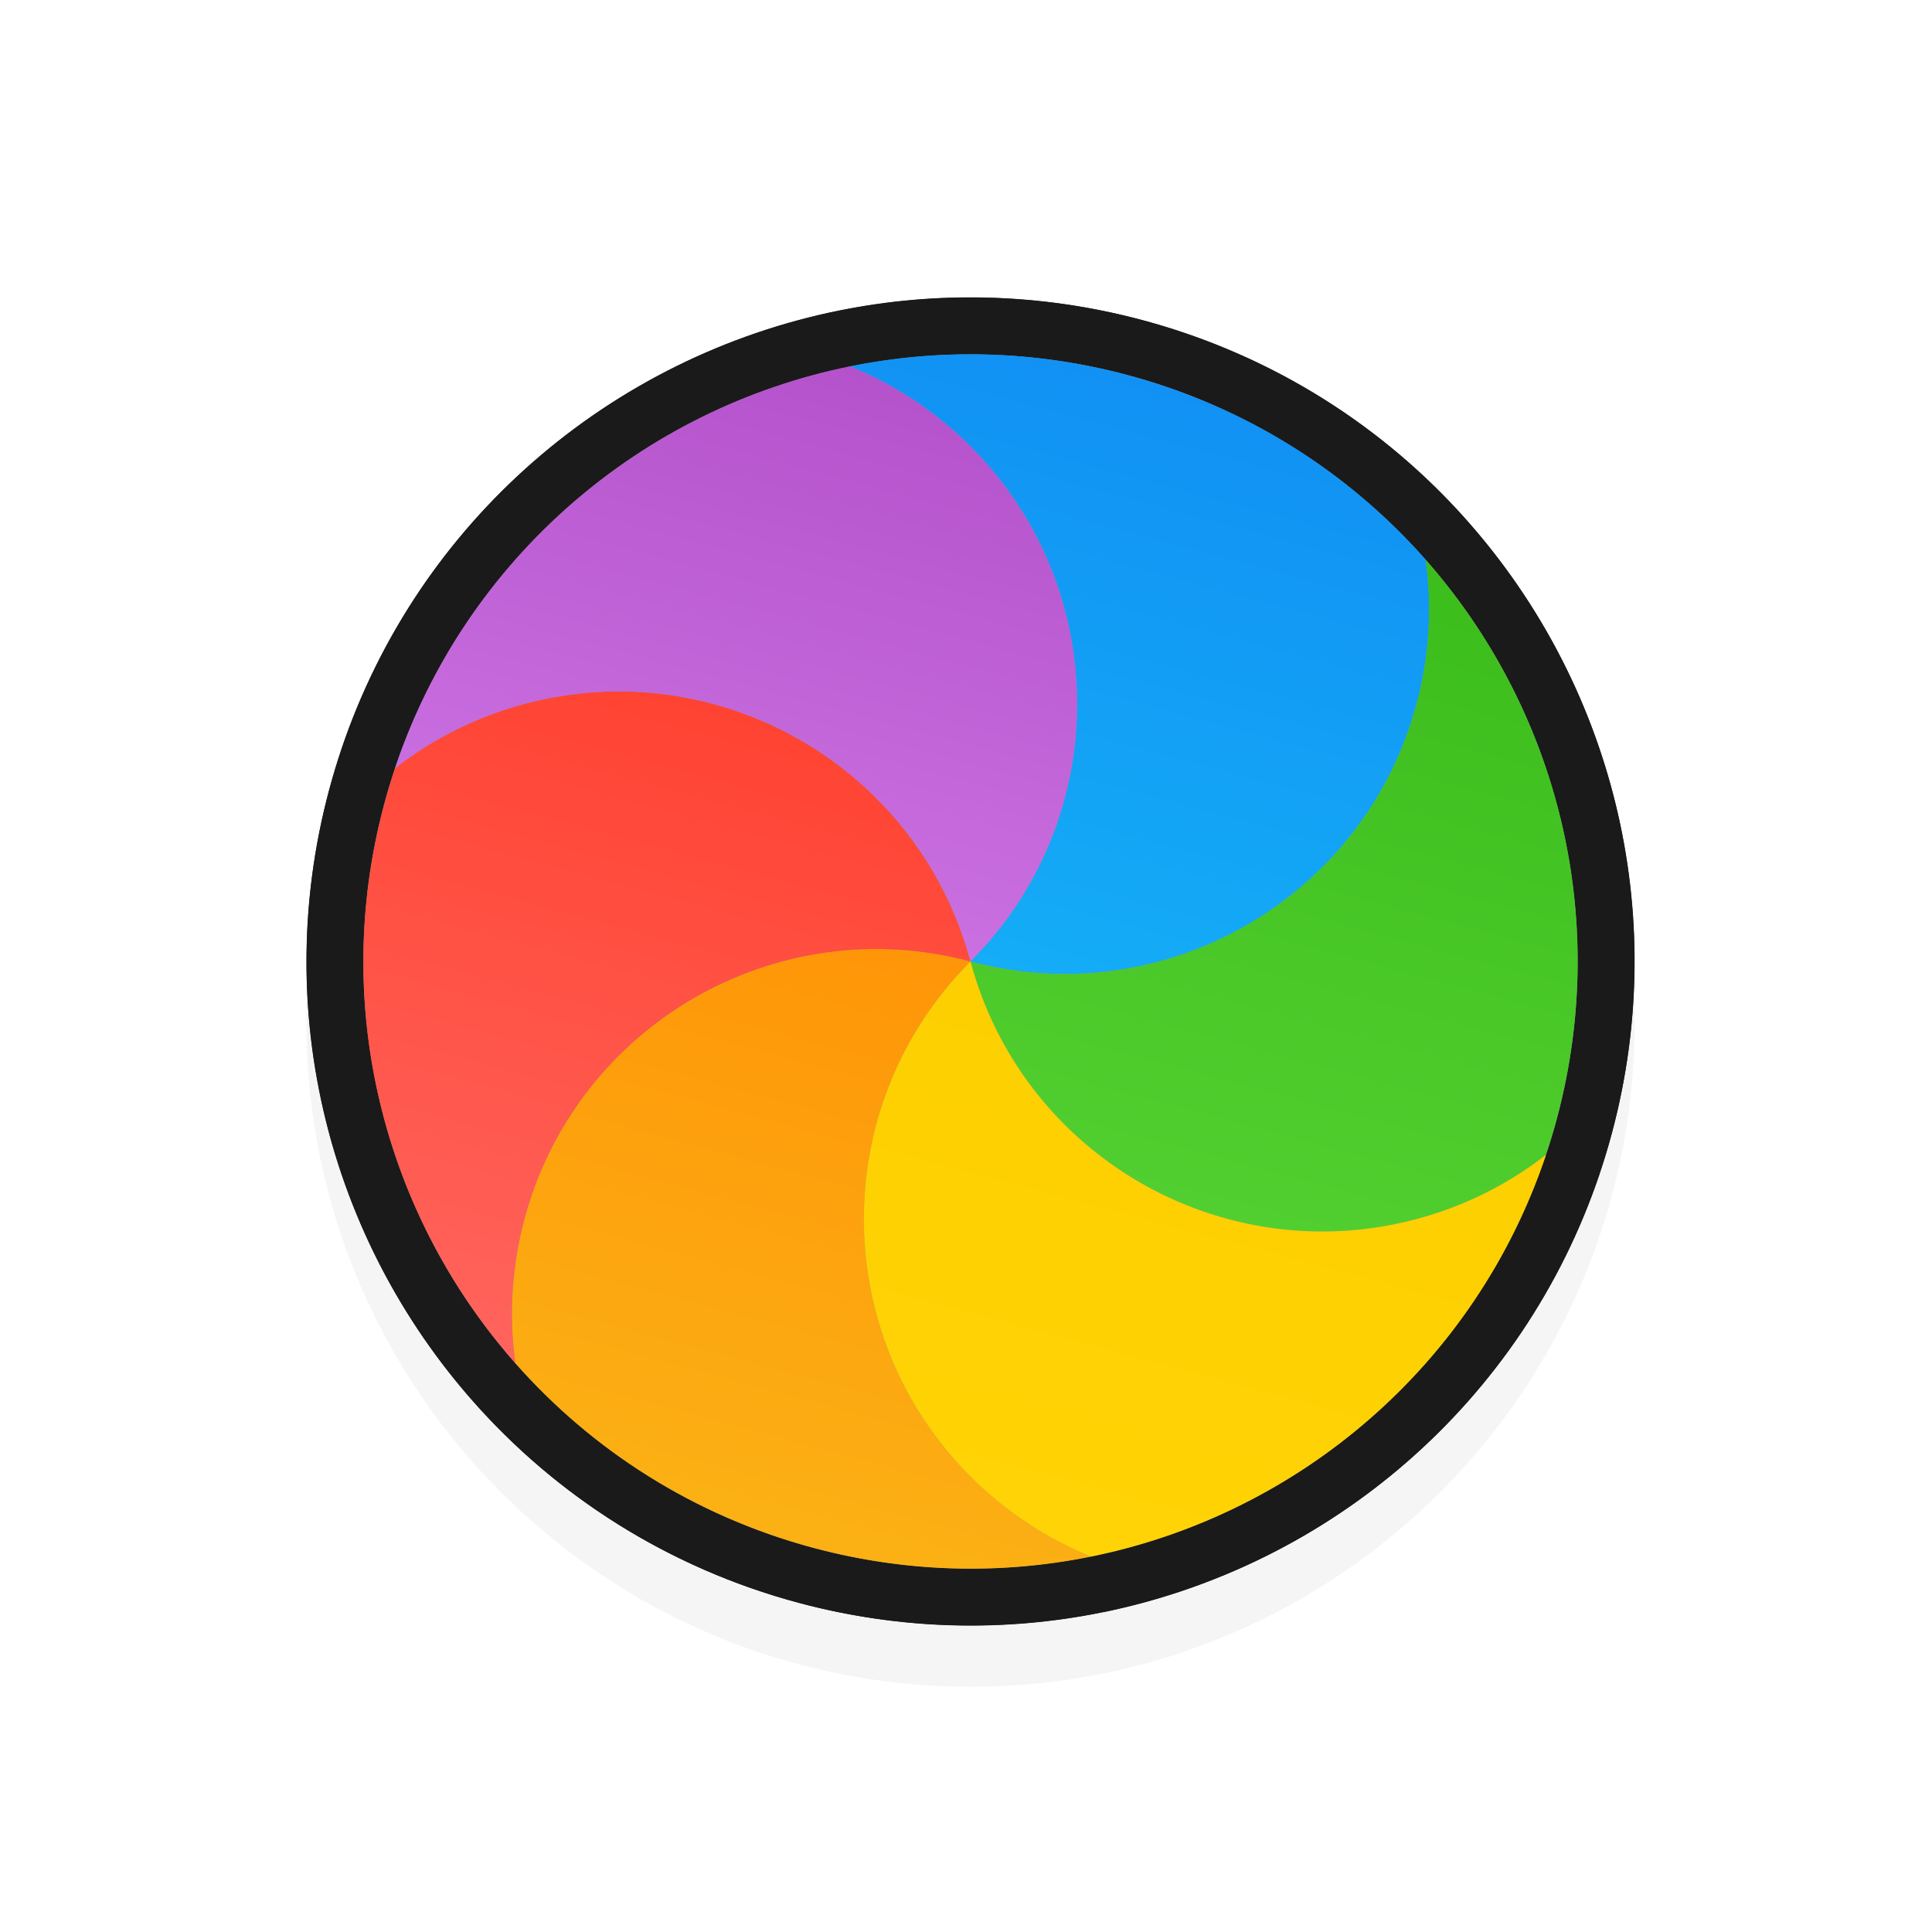 <?xml version="1.0" encoding="UTF-8" standalone="no"?><!DOCTYPE svg PUBLIC "-//W3C//DTD SVG 1.1//EN" "http://www.w3.org/Graphics/SVG/1.1/DTD/svg11.dtd"><svg xmlns="http://www.w3.org/2000/svg" xmlns:xlink="http://www.w3.org/1999/xlink" height="32" id="svg2" version="1.1" viewBox="0 0 32 32" width="32"><defs id="defs4"><linearGradient gradientTransform="matrix(1.028,0,0,0.984,343.323,796.717)" gradientUnits="userSpaceOnUse" id="linearGradient-colour1" x1="17.871" x2="17.871" y1="7.669" y2="17.893"><stop offset="0%" stop-color="#FBB114"/><stop offset="100%" stop-color="#FF9508"/></linearGradient><linearGradient gradientTransform="matrix(0.945,0,0,1.071,343.323,796.717)" gradientUnits="userSpaceOnUse" id="linearGradient-colour2" x1="23.954" x2="23.954" y1="8.61" y2="19.256"><stop offset="0%" stop-color="#FF645D"/><stop offset="100%" stop-color="#FF4332"/></linearGradient><linearGradient gradientTransform="matrix(1.104,0,0,0.916,343.323,796.717)" gradientUnits="userSpaceOnUse" id="linearGradient-colour3" x1="20.127" x2="20.127" y1="19.205" y2="29.033"><stop offset="0%" stop-color="#CA70E1"/><stop offset="100%" stop-color="#B452CB"/></linearGradient><linearGradient gradientTransform="matrix(1.028,0,0,0.984,343.323,796.717)" gradientUnits="userSpaceOnUse" id="linearGradient-colour4" x1="16.36" x2="16.36" y1="17.893" y2="28.118"><stop offset="0%" stop-color="#14ADF6"/><stop offset="100%" stop-color="#1191F4"/></linearGradient><linearGradient gradientTransform="matrix(0.945,0,0,1.071,343.323,796.717)" gradientUnits="userSpaceOnUse" id="linearGradient-colour5" x1="13.308" x2="13.308" y1="13.619" y2="24.265"><stop offset="0%" stop-color="#52CF30"/><stop offset="100%" stop-color="#3BBD1C"/></linearGradient><linearGradient gradientTransform="matrix(1.104,0,0,0.916,343.323,796.717)" gradientUnits="userSpaceOnUse" id="linearGradient-colour6" x1="11.766" x2="11.766" y1="9.377" y2="19.205"><stop offset="0%" stop-color="#FFD305"/><stop offset="100%" stop-color="#FDCF01"/></linearGradient><filter height="1.257" id="filter7466-5" style="color-interpolation-filters:sRGB" width="1.257" x="-0.128" y="-0.128"><feGaussianBlur id="feGaussianBlur7468-9" stdDeviation="1.177"/></filter><linearGradient gradientTransform="matrix(-0.993,-0.266,0.255,-0.95,28.517,1057.837)" gradientUnits="userSpaceOnUse" id="linearGradient10124" x1="17.871" x2="17.871" xlink:href="#linearGradient-colour1" y1="7.669" y2="17.893"/><linearGradient gradientTransform="matrix(-0.912,-0.244,0.277,-1.034,28.517,1057.837)" gradientUnits="userSpaceOnUse" id="linearGradient10126" x1="23.954" x2="23.954" xlink:href="#linearGradient-colour2" y1="8.61" y2="19.256"/><linearGradient gradientTransform="matrix(-1.066,-0.286,0.237,-0.885,28.517,1057.837)" gradientUnits="userSpaceOnUse" id="linearGradient10128" x1="20.127" x2="20.127" xlink:href="#linearGradient-colour3" y1="19.205" y2="29.033"/><linearGradient gradientTransform="matrix(-0.993,-0.266,0.255,-0.95,28.517,1057.837)" gradientUnits="userSpaceOnUse" id="linearGradient10130" x1="16.36" x2="16.36" xlink:href="#linearGradient-colour4" y1="17.893" y2="28.118"/><linearGradient gradientTransform="matrix(-0.912,-0.244,0.277,-1.034,28.517,1057.837)" gradientUnits="userSpaceOnUse" id="linearGradient10132" x1="13.308" x2="13.308" xlink:href="#linearGradient-colour5" y1="13.619" y2="24.265"/><linearGradient gradientTransform="matrix(-1.066,-0.286,0.237,-0.885,28.517,1057.837)" gradientUnits="userSpaceOnUse" id="linearGradient10134" x1="11.766" x2="11.766" xlink:href="#linearGradient-colour6" y1="9.377" y2="19.205"/></defs><g id="layer1" transform="translate(0,-1020.362)"><path d="m 16.075,1026.3 c -6.075,0 -11,4.925 -11,11 0,6.075 4.925,11 11,11 6.075,0 11,-4.925 11,-11 0,-6.075 -4.925,-11 -11,-11 z" id="path7460-6-2" style="color:#000;font-style:normal;font-variant:normal;font-weight:normal;font-stretch:normal;font-size:medium;line-height:normal;font-family:Sans;-inkscape-font-specification:Sans;text-indent:0;text-align:start;text-decoration:none;text-decoration-line:none;letter-spacing:normal;word-spacing:normal;text-transform:none;direction:ltr;block-progression:tb;writing-mode:lr-tb;baseline-shift:baseline;text-anchor:start;display:inline;overflow:visible;visibility:visible;opacity:0.2;fill:#000;fill-opacity:1;fill-rule:nonzero;stroke:none;stroke-width:2;marker:none;filter:url(#filter7466-5);enable-background:accumulate"/><g id="g875"><circle cx="-283.738" cy="-996.816" id="circle10096" r="10.997" style="fill:#1a1a1a;fill-rule:evenodd;stroke:none;stroke-width:1;fill-opacity:1" transform="rotate(-165)"/><path d="m 7.829,1043.566 c -0.118,-0.848 -0.071,-1.734 0.164,-2.613 0.943,-3.52 4.561,-5.609 8.081,-4.666 -2.577,2.577 -2.577,6.755 4e-6,9.332 0.644,0.644 1.388,1.127 2.183,1.449 -1.615,0.328 -3.329,0.297 -5.029,-0.158 -2.172,-0.582 -4.017,-1.775 -5.399,-3.344 z" id="path10098" style="fill:#1a1a1a;fill-rule:evenodd;stroke:none;stroke-width:1;fill-opacity:1"/><path d="m 5.65,1032.785 c 0.675,-0.526 1.465,-0.928 2.344,-1.163 3.52,-0.943 7.138,1.146 8.081,4.666 -3.52,-0.943 -7.138,1.146 -8.081,4.666 -0.236,0.879 -0.282,1.765 -0.164,2.613 -2.353,-2.67 -3.367,-6.43 -2.377,-10.125 0.06,-0.222 0.125,-0.441 0.198,-0.656 v 0 z" id="path10100" style="fill:#1a1a1a;fill-rule:evenodd;stroke:none;stroke-width:1;fill-opacity:1"/><path d="m 13.892,1025.506 c 0.794,0.322 1.539,0.805 2.183,1.45 2.577,2.577 2.577,6.755 -5e-6,9.332 -0.943,-3.52 -4.561,-5.609 -8.081,-4.666 -0.879,0.235 -1.668,0.638 -2.344,1.163 1.279,-3.82 4.495,-6.517 8.242,-7.279 z" id="path10102" style="fill:#1a1a1a;fill-rule:evenodd;stroke:none;stroke-width:1;fill-opacity:1"/><path d="m 24.321,1029.009 c 0.118,0.848 0.071,1.734 -0.164,2.613 -0.943,3.52 -4.561,5.609 -8.081,4.666 2.577,-2.577 2.577,-6.755 5e-6,-9.332 -0.644,-0.644 -1.388,-1.127 -2.183,-1.45 1.615,-0.328 3.329,-0.297 5.029,0.158 2.172,0.582 4.017,1.775 5.399,3.344 z" id="path10104" style="fill:#1a1a1a;fill-rule:evenodd;stroke:none;stroke-width:1;fill-opacity:1"/><path d="m 26.5,1039.79 c -0.675,0.526 -1.465,0.928 -2.344,1.163 -3.52,0.943 -7.138,-1.146 -8.081,-4.666 3.52,0.943 7.138,-1.146 8.081,-4.666 0.236,-0.879 0.282,-1.765 0.164,-2.613 2.353,2.67 3.367,6.43 2.377,10.125 -0.06,0.222 -0.125,0.441 -0.198,0.656 v 0 z" id="path10106" style="fill:#1a1a1a;fill-rule:evenodd;stroke:none;stroke-width:1;fill-opacity:1"/><path d="m 18.258,1047.068 c -0.794,-0.322 -1.539,-0.805 -2.183,-1.449 -2.577,-2.577 -2.577,-6.755 -4e-6,-9.332 0.943,3.52 4.561,5.609 8.081,4.666 0.879,-0.235 1.668,-0.638 2.344,-1.163 -1.279,3.82 -4.495,6.517 -8.242,7.279 z" id="path10108" style="fill:#1a1a1a;fill-rule:evenodd;stroke:none;stroke-width:1;fill-opacity:1"/></g><circle cx="-283.738" cy="-996.816" id="circle10110" r="10.055" style="fill:#959595;fill-rule:evenodd;stroke:none;stroke-width:1" transform="rotate(-165)"/><path d="m 8.536,1042.942 c -0.108,-0.776 -0.065,-1.585 0.15,-2.389 0.862,-3.218 4.17,-5.128 7.389,-4.266 -2.356,2.356 -2.356,6.176 -5e-6,8.532 0.589,0.589 1.269,1.031 1.996,1.325 -1.477,0.3 -3.044,0.272 -4.598,-0.145 -1.986,-0.532 -3.672,-1.623 -4.936,-3.057 z" id="path10112" style="fill:url(#linearGradient10124);fill-rule:evenodd;stroke:none;stroke-width:1"/><path d="m 6.543,1033.085 c 0.618,-0.481 1.339,-0.848 2.143,-1.064 3.218,-0.862 6.526,1.048 7.389,4.266 -3.218,-0.862 -6.526,1.048 -7.389,4.266 -0.215,0.804 -0.258,1.613 -0.15,2.389 -2.151,-2.441 -3.079,-5.879 -2.173,-9.257 0.054,-0.203 0.115,-0.403 0.181,-0.6 v 0 z" id="path10114" style="fill:url(#linearGradient10126);fill-rule:evenodd;stroke:none;stroke-width:1"/><path d="m 14.079,1026.43 c 0.726,0.294 1.407,0.736 1.996,1.325 2.356,2.356 2.356,6.176 0,8.532 -0.862,-3.218 -4.17,-5.128 -7.389,-4.266 -0.803,0.215 -1.525,0.583 -2.143,1.064 1.17,-3.493 4.11,-5.958 7.536,-6.655 z" id="path10116" style="fill:url(#linearGradient10128);fill-rule:evenodd;stroke:none;stroke-width:1"/><path d="m 23.614,1029.632 c 0.108,0.775 0.065,1.585 -0.15,2.389 -0.862,3.218 -4.17,5.128 -7.389,4.266 2.356,-2.356 2.356,-6.176 0,-8.532 -0.589,-0.589 -1.269,-1.031 -1.996,-1.325 1.477,-0.3 3.044,-0.272 4.598,0.145 1.986,0.532 3.672,1.623 4.936,3.057 z" id="path10118" style="fill:url(#linearGradient10130);fill-rule:evenodd;stroke:none;stroke-width:1"/><path d="m 25.606,1039.489 c -0.618,0.481 -1.339,0.848 -2.143,1.064 -3.218,0.862 -6.526,-1.048 -7.389,-4.266 3.218,0.862 6.526,-1.048 7.389,-4.266 0.215,-0.804 0.258,-1.613 0.15,-2.389 2.151,2.441 3.079,5.879 2.173,9.257 -0.054,0.203 -0.115,0.403 -0.181,0.6 v 0 z" id="path10120" style="fill:url(#linearGradient10132);fill-rule:evenodd;stroke:none;stroke-width:1"/><path d="m 18.071,1046.144 c -0.726,-0.295 -1.407,-0.736 -1.996,-1.325 -2.356,-2.356 -2.356,-6.176 5e-6,-8.532 0.862,3.218 4.17,5.128 7.389,4.266 0.803,-0.215 1.525,-0.583 2.143,-1.064 -1.17,3.493 -4.11,5.958 -7.536,6.655 z" id="path10122" style="fill:url(#linearGradient10134);fill-rule:evenodd;stroke:none;stroke-width:1"/></g></svg>